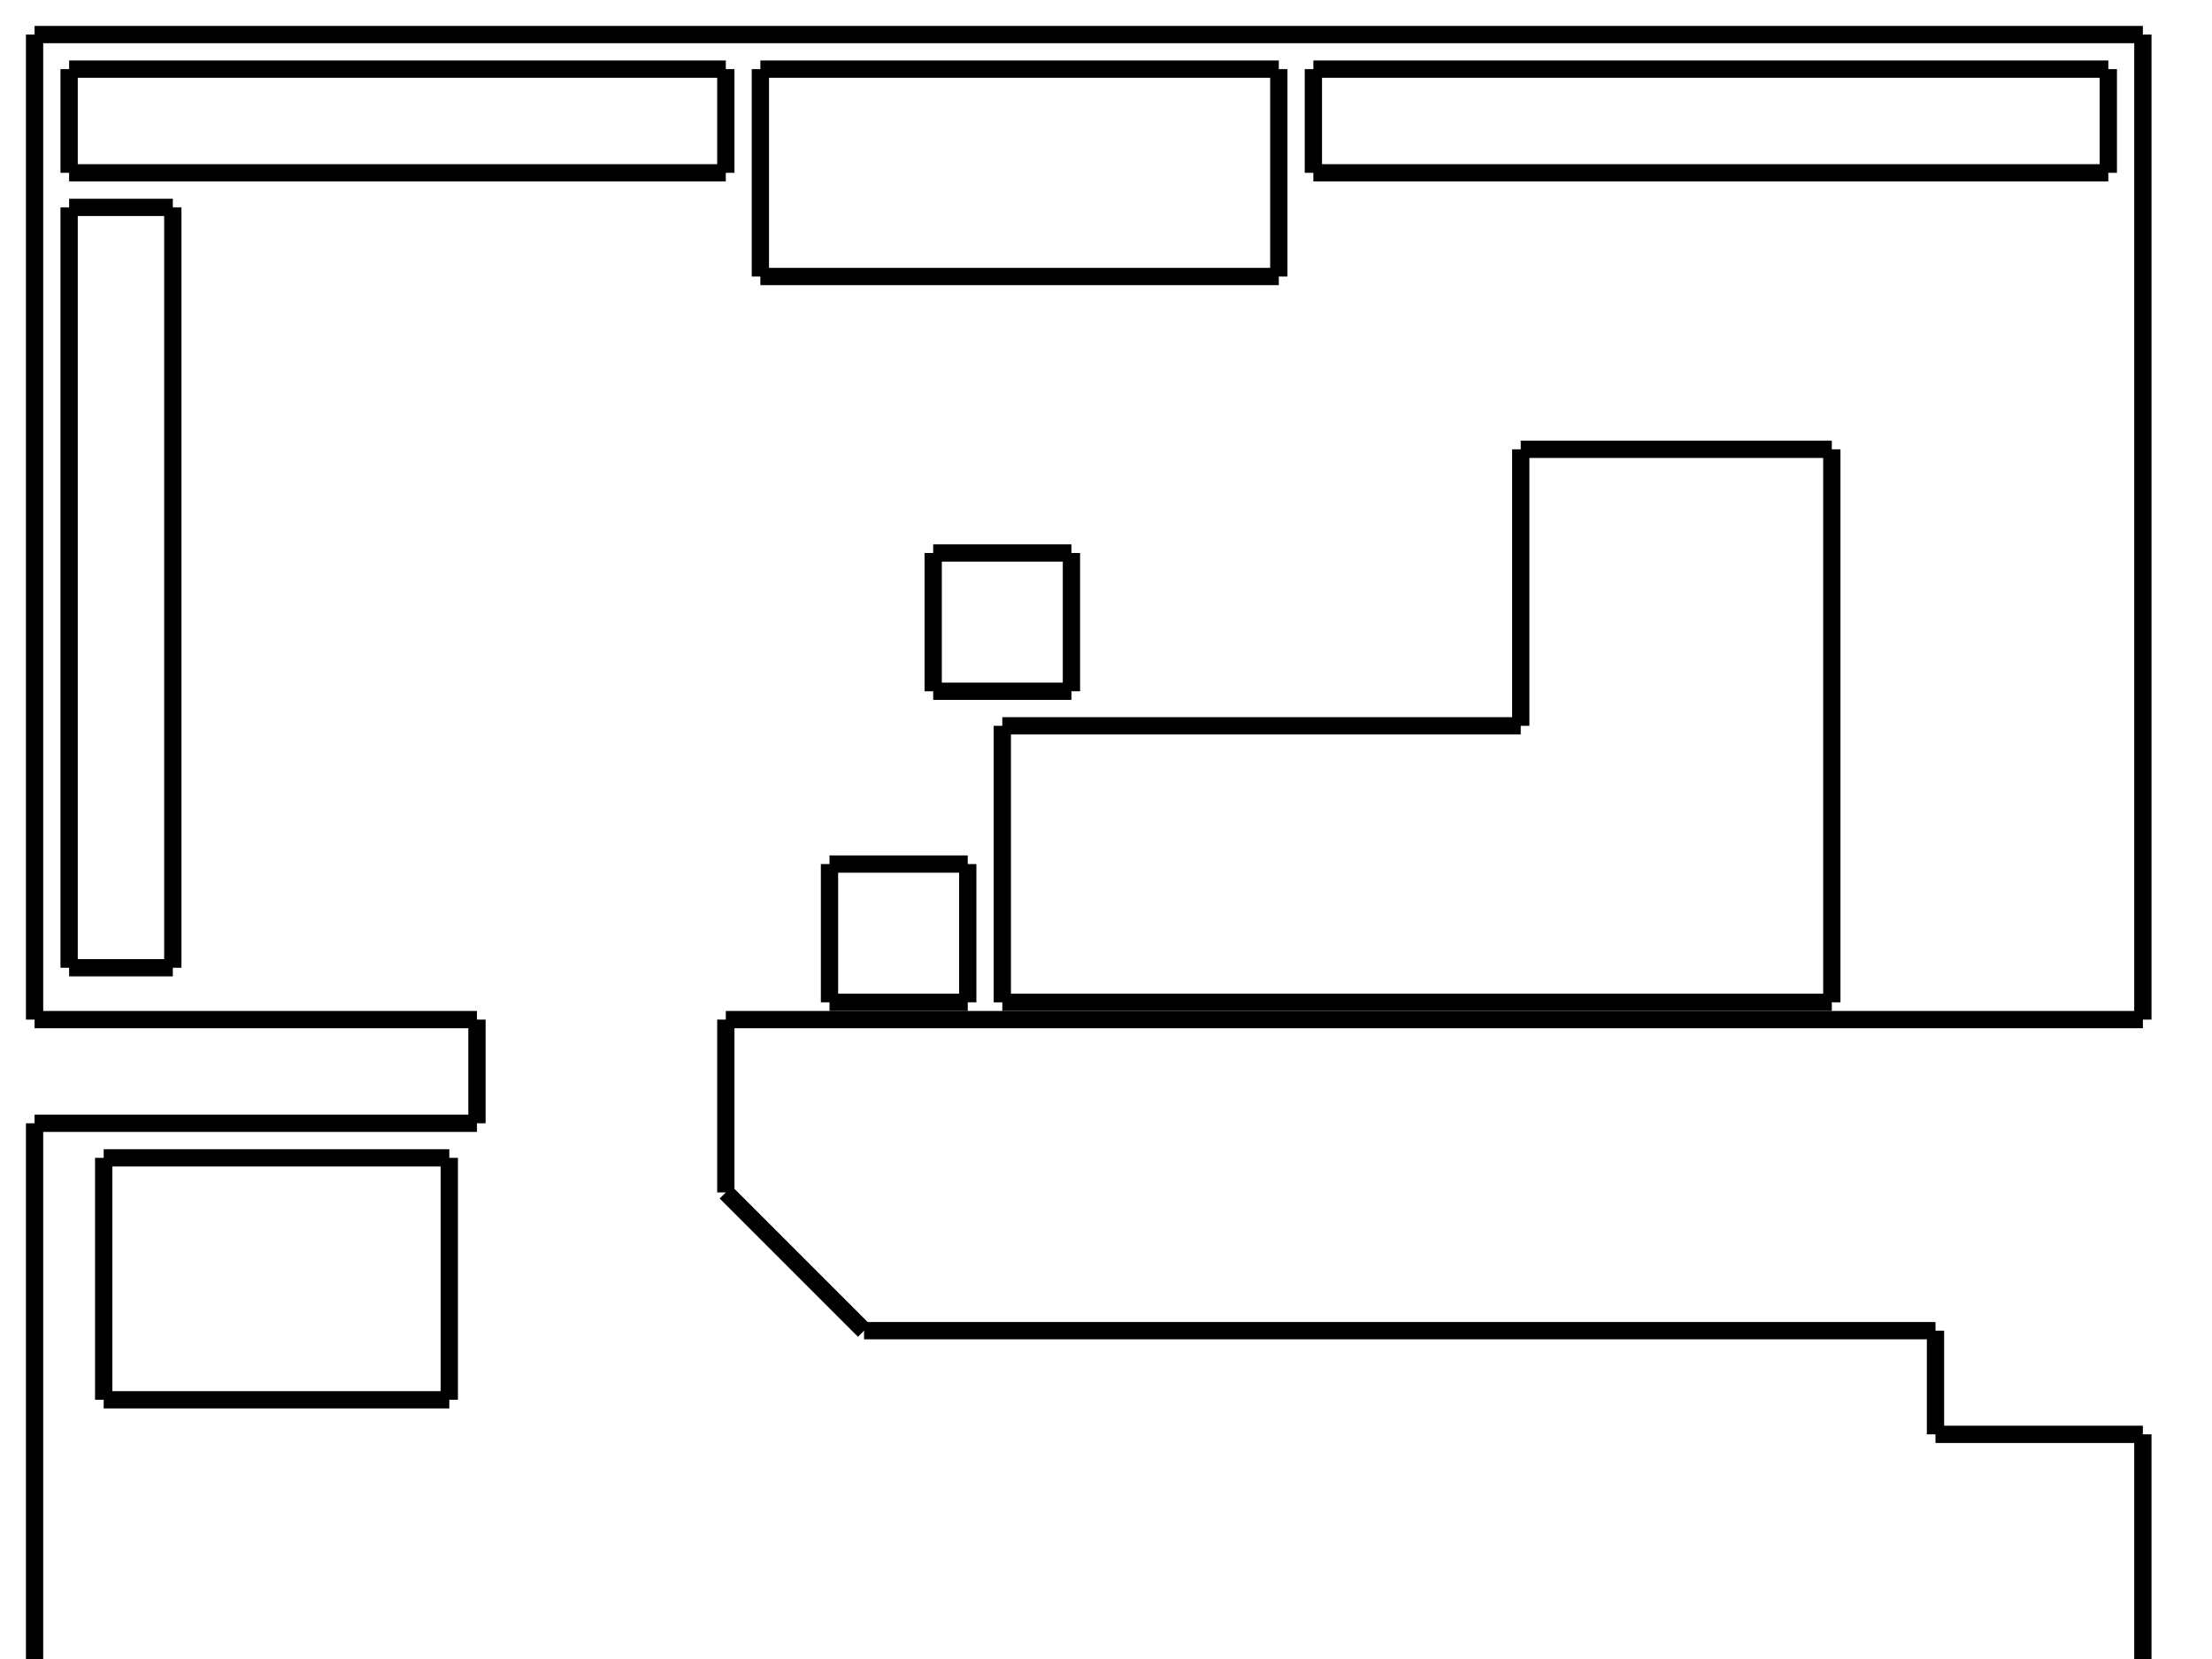 <?xml version="1.0" encoding="UTF-8" standalone="no"?>
<svg
   xmlns:dc="http://purl.org/dc/elements/1.1/"
   xmlns:cc="http://creativecommons.org/ns#"
   xmlns:rdf="http://www.w3.org/1999/02/22-rdf-syntax-ns#"
   xmlns:svg="http://www.w3.org/2000/svg"
   xmlns="http://www.w3.org/2000/svg"
   xmlns:sodipodi="http://sodipodi.sourceforge.net/DTD/sodipodi-0.dtd"
   xmlns:inkscape="http://www.inkscape.org/namespaces/inkscape"
   width="640"
   height="480"
   id="svg2"
   version="1.1"
   inkscape:version="0.48.0 r9654"
   sodipodi:docname="floor.svg">
  <sodipodi:namedview
     pagecolor="#ffffff"
     bordercolor="#666666"
     borderopacity="1"
     objecttolerance="10"
     gridtolerance="10"
     guidetolerance="10"
     inkscape:pageopacity="0"
     inkscape:pageshadow="2"
     inkscape:window-width="1280"
     inkscape:window-height="780"
     id="namedview34"
     showgrid="false"
     inkscape:zoom="0.54375"
     inkscape:cx="320"
     inkscape:cy="240"
     inkscape:window-x="-8"
     inkscape:window-y="-8"
     inkscape:window-maximized="1"
     inkscape:current-layer="svg2" />
  <!-- Created with SVG-edit - http://svg-edit.googlecode.com/ -->
  <g>
    <line
       id="svg_1"
       y2="10"
       x2="620"
       y1="10"
       x1="10"
       style="fill:none;stroke:#000000;stroke-width:5" />
    <line
       id="svg_2"
       y2="295"
       x2="620"
       y1="10"
       x1="620"
       style="fill:none;stroke:#000000;stroke-width:5" />
    <line
       id="svg_3"
       y2="295"
       x2="10"
       y1="10"
       x1="10"
       style="fill:none;stroke:#000000;stroke-width:5" />
    <line
       id="svg_4"
       y2="295"
       x2="138"
       y1="295"
       x1="10"
       style="fill:none;stroke:#000000;stroke-width:5" />
    <line
       id="svg_5"
       y2="325"
       x2="138"
       y1="325"
       x1="10"
       style="fill:none;stroke:#000000;stroke-width:5" />
    <line
       id="svg_6"
       y2="295"
       x2="138"
       y1="325"
       x1="138"
       style="fill:none;stroke:#000000;stroke-width:5" />
    <line
       id="svg_7"
       y2="495"
       x2="10"
       y1="325"
       x1="10"
       style="fill:none;stroke:#000000;stroke-width:5" />
    <line
       id="svg_8"
       y2="295"
       x2="210"
       y1="295"
       x1="620"
       style="fill:none;stroke:#000000;stroke-width:5" />
    <line
       id="svg_9"
       y2="345"
       x2="210"
       y1="295"
       x1="210"
       style="fill:none;stroke:#000000;stroke-width:5" />
    <line
       id="svg_9a"
       y2="345"
       x2="210"
       y1="385"
       x1="250"
       style="fill:none;stroke:#000000;stroke-width:5" />
    <line
       id="svg_10"
       y2="385"
       x2="560"
       y1="385"
       x1="250"
       style="fill:none;stroke:#000000;stroke-width:5" />
    <line
       id="svg_11"
       y2="495"
       x2="310"
       y1="495"
       x1="10"
       style="fill:none;stroke:#000000;stroke-width:5" />
    <line
       id="svg_12"
       y2="535"
       x2="310"
       y1="495"
       x1="310"
       style="fill:none;stroke:#000000;stroke-width:5" />
    <line
       id="svg_13"
       y2="535"
       x2="620"
       y1="535"
       x1="310"
       style="fill:none;stroke:#000000;stroke-width:5" />
    <line
       id="svg_14"
       y2="415"
       x2="620"
       y1="535"
       x1="620"
       style="fill:none;stroke:#000000;stroke-width:5" />
    <line
       id="svg_15"
       y2="415"
       x2="560"
       y1="415"
       x1="620"
       style="fill:none;stroke:#000000;stroke-width:5" />
    <line
       id="svg_16"
       y2="415"
       x2="560"
       y1="385"
       x1="560"
       style="fill:none;stroke:#000000;stroke-width:5" />
    <line
       id="svg_17"
       y2="130"
       x2="530"
       y1="290"
       x1="530"
       style="fill:none;stroke:#000000;stroke-width:5" />
    <line
       id="svg_18"
       y2="130"
       x2="440"
       y1="130"
       x1="530"
       style="fill:none;stroke:#000000;stroke-width:5" />
    <line
       id="svg_19"
       y2="210"
       x2="440"
       y1="130"
       x1="440"
       style="fill:none;stroke:#000000;stroke-width:5" />
    <line
       id="svg_20"
       y2="210"
       x2="290"
       y1="210"
       x1="440"
       style="fill:none;stroke:#000000;stroke-width:5" />
    <line
       id="svg_21"
       y2="290"
       x2="290"
       y1="210"
       x1="290"
       style="fill:none;stroke:#000000;stroke-width:5" />
    <line
       id="svg_23"
       y2="290"
       x2="530"
       y1="290"
       x1="290"
       style="fill:none;stroke:#000000;stroke-width:5" />
    <line
       id="svg_24"
       y2="250"
       x2="240"
       y1="250"
       x1="280"
       style="fill:none;stroke:#000000;stroke-width:5" />
    <line
       id="svg_25"
       y2="290"
       x2="240"
       y1="290"
       x1="280"
       style="fill:none;stroke:#000000;stroke-width:5" />
    <line
       id="svg_26"
       y2="250"
       x2="240"
       y1="290"
       x1="240"
       style="fill:none;stroke:#000000;stroke-width:5" />
    <line
       id="svg_27"
       y2="250"
       x2="280"
       y1="290"
       x1="280"
       style="fill:none;stroke:#000000;stroke-width:5" />
    <line
       id="svg_28"
       y2="405"
       x2="30"
       y1="405"
       x1="130"
       style="fill:none;stroke:#000000;stroke-width:5" />
    <line
       id="svg_29"
       y2="405"
       x2="30"
       y1="335"
       x1="30"
       style="fill:none;stroke:#000000;stroke-width:5" />
    <line
       id="svg_30"
       y2="405"
       x2="130"
       y1="335"
       x1="130"
       style="fill:none;stroke:#000000;stroke-width:5" />
    <line
       id="svg_31"
       y2="335"
       x2="30"
       y1="335"
       x1="130"
       style="fill:none;stroke:#000000;stroke-width:5" />
    <line id="svg_32"
       y2="20"
       x2="220"
       y1="80"
       x1="220"
       style="fill:none;stroke:#000000;stroke-width:5" />
    <line id="svg_33"
       y2="20"
       x2="220"
       y1="20"
       x1="370"
       style="fill:none;stroke:#000000;stroke-width:5" />
     <line id="svg_34"
       y2="80"
       x2="220"
       y1="80"
       x1="370"
       style="fill:none;stroke:#000000;stroke-width:5" />
    <line id="svg_35"
       y2="20"
       x2="370"
       y1="80"
       x1="370"
       style="fill:none;stroke:#000000;stroke-width:5" />
    <line id="svg_36"
       y2="20"
       x2="20"
       y1="20"
       x1="210"
       style="fill:none;stroke:#000000;stroke-width:5" />
     <line id="svg_37"
       y2="20"
       x2="20"
       y1="50"
       x1="20"
       style="fill:none;stroke:#000000;stroke-width:5" />      
    <line id="svg_38"
       y2="50"
       x2="20"
       y1="50"
       x1="210"
       style="fill:none;stroke:#000000;stroke-width:5" /> 
    <line id="svg_39"
       y2="20"
       x2="210"
       y1="50"
       x1="210"
       style="fill:none;stroke:#000000;stroke-width:5" />
    <line id="svg_40"
       y2="20"
       x2="380"
       y1="20"
       x1="610"
       style="fill:none;stroke:#000000;stroke-width:5" />              
    <line id="svg_41"
       y2="50"
       x2="380"
       y1="50"
       x1="610"
       style="fill:none;stroke:#000000;stroke-width:5" />
    <line id="svg_42"
       y2="20"
       x2="380"
       y1="50"
       x1="380"
       style="fill:none;stroke:#000000;stroke-width:5" />  
    <line id="svg_40"
       y2="20"
       x2="610"
       y1="50"
       x1="610"
       style="fill:none;stroke:#000000;stroke-width:5" />            
    <line id="svg_41"
       y2="160"
       x2="270"
       y1="200"
       x1="270"
       style="fill:none;stroke:#000000;stroke-width:5" />
    <line id="svg_42"
       y2="200"
       x2="310"
       y1="200"
       x1="270"
       style="fill:none;stroke:#000000;stroke-width:5" />
    <line id="svg_43"
       y2="160"
       x2="270"
       y1="160"
       x1="310"
       style="fill:none;stroke:#000000;stroke-width:5" />
    <line id="svg_44"
       y2="160"
       x2="310"
       y1="200"
       x1="310"
       style="fill:none;stroke:#000000;stroke-width:5" />
    <line id="svg_45"
       y2="60"
       x2="20"
       y1="60"
       x1="50"
       style="fill:none;stroke:#000000;stroke-width:5" />
    <line id="svg_46"
       y2="60"
       x2="20"
       y1="280"
       x1="20"
       style="fill:none;stroke:#000000;stroke-width:5" />
    <line id="svg_47"
       y2="280"
       x2="20"
       y1="280"
       x1="50"
       style="fill:none;stroke:#000000;stroke-width:5" />
    <line id="svg_48"
       y2="280"
       x2="50"
       y1="60"
       x1="50"
       style="fill:none;stroke:#000000;stroke-width:5" />       
  </g>
</svg>
